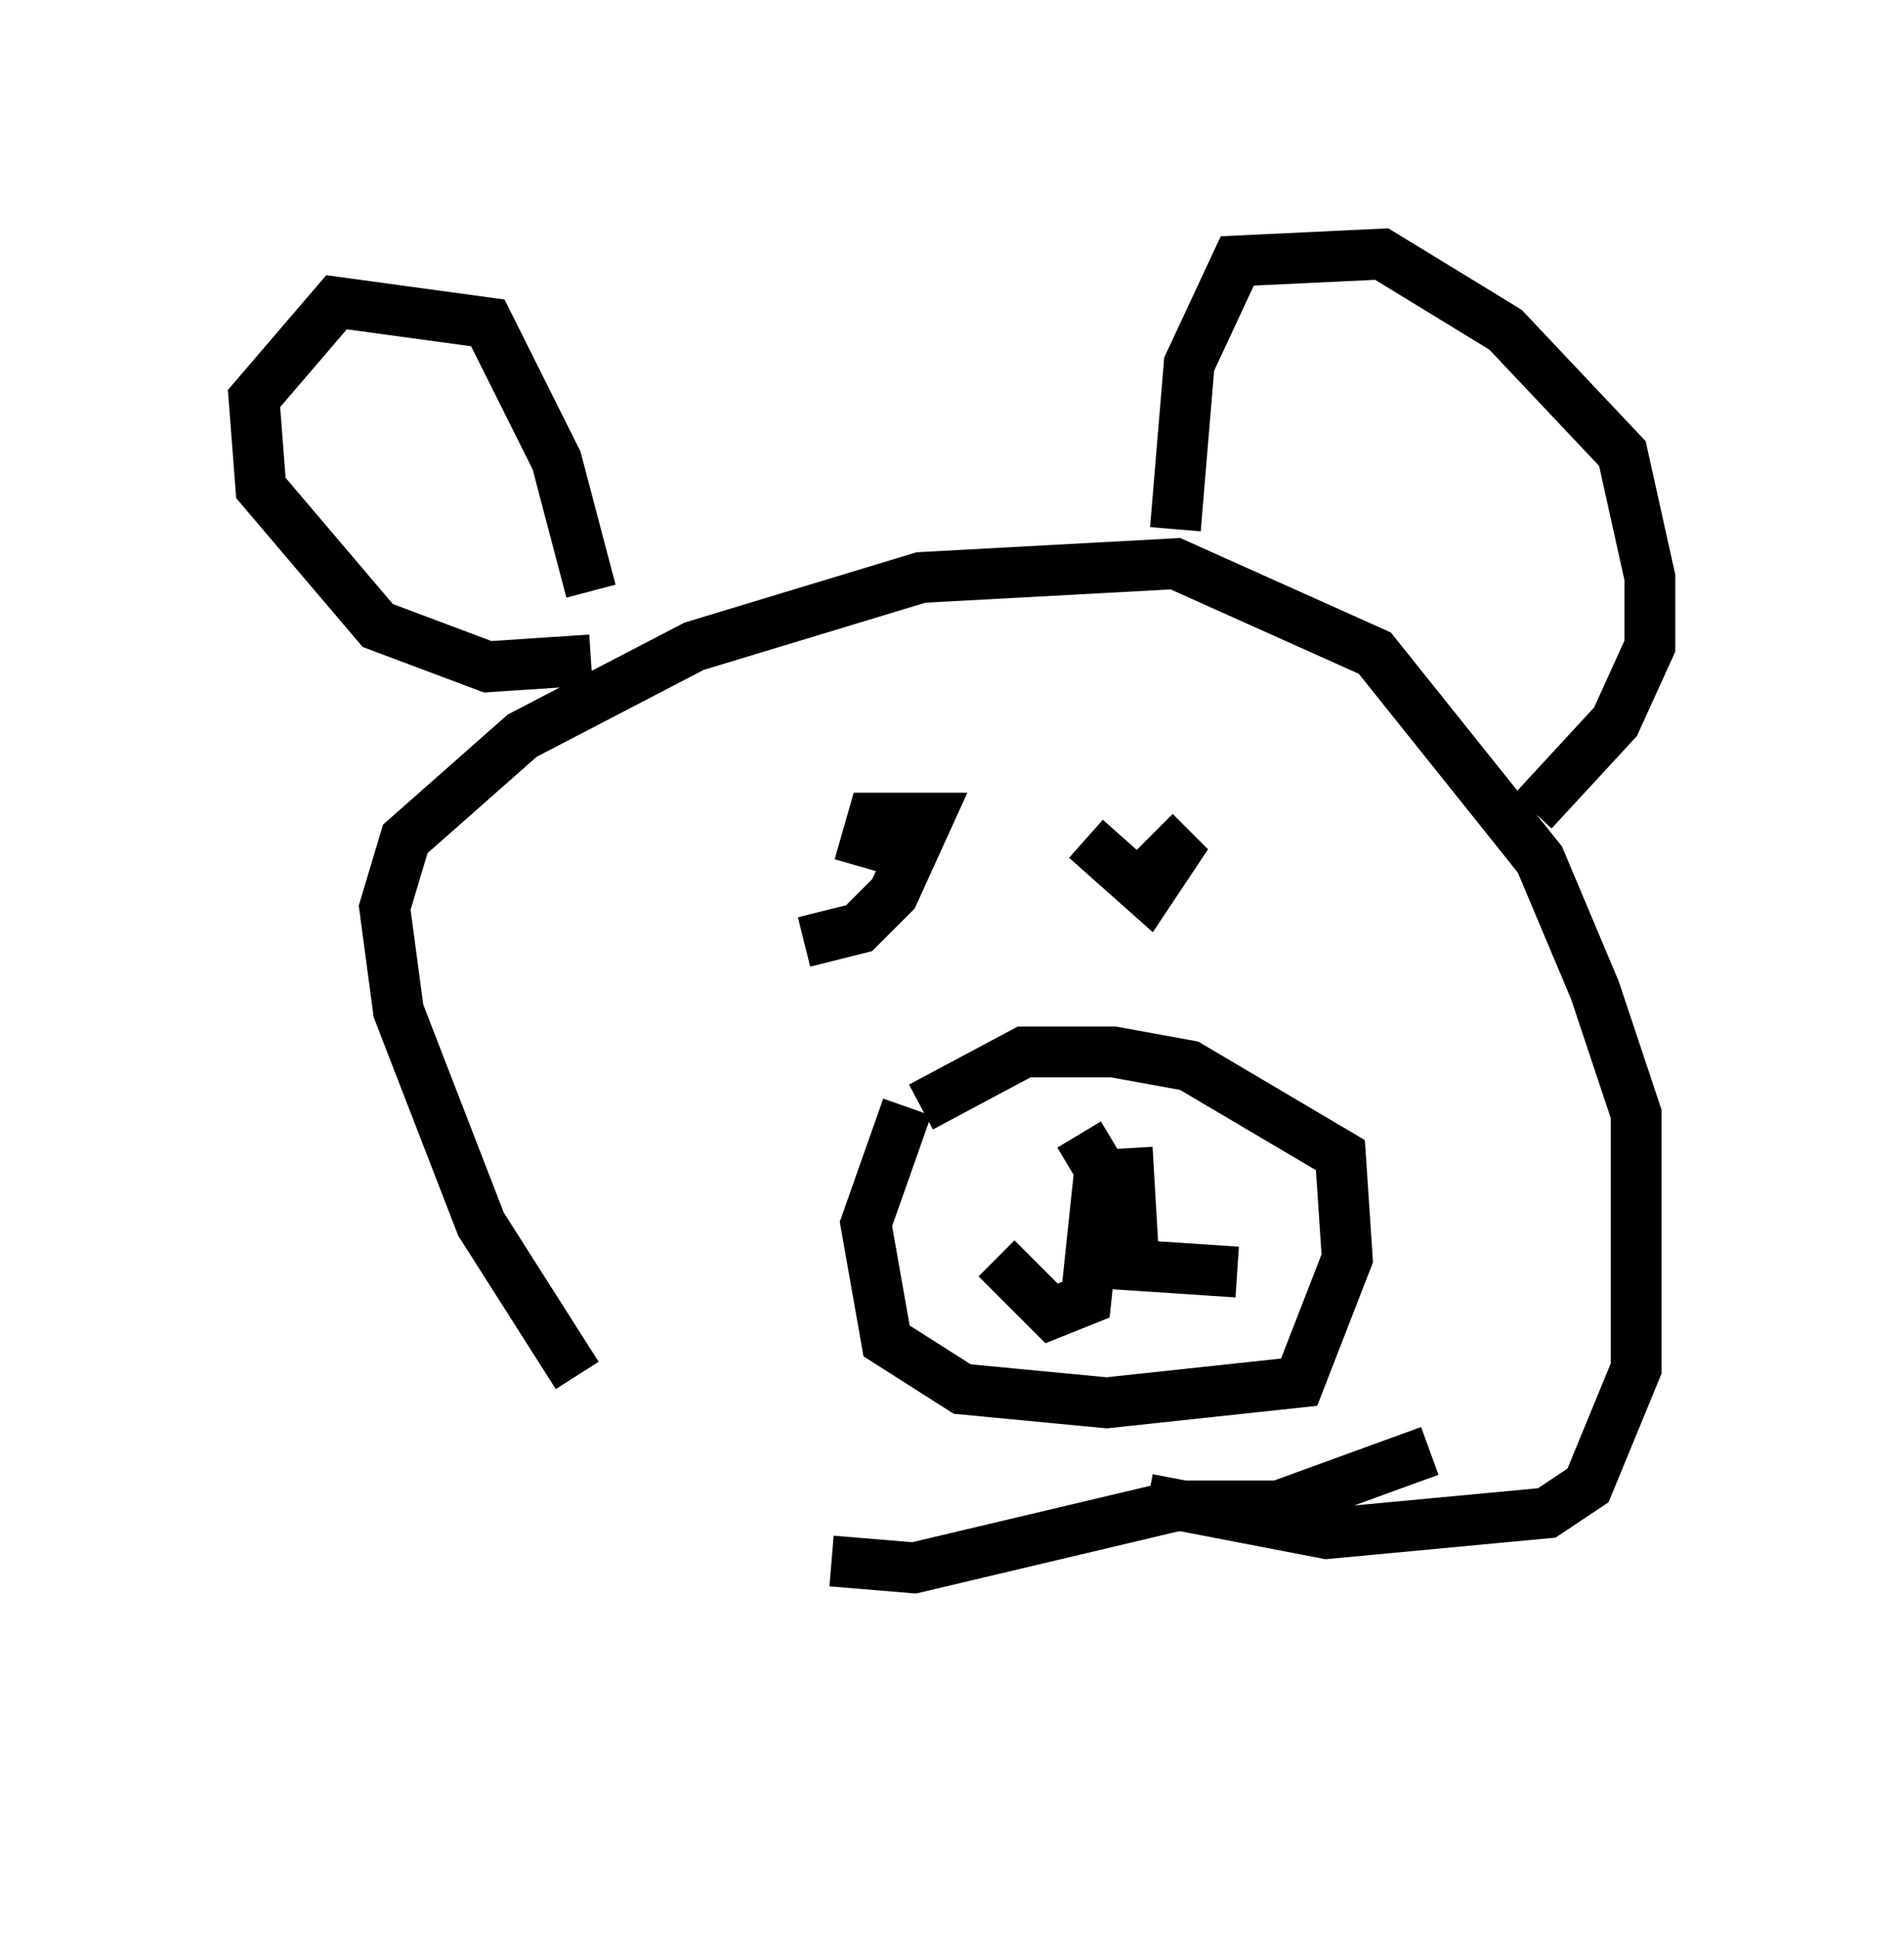 <?xml version="1.0" encoding="utf-8" ?>
<svg baseProfile="full" height="38.146" version="1.1" width="37.469" xmlns="http://www.w3.org/2000/svg" xmlns:ev="http://www.w3.org/2001/xml-events" xmlns:xlink="http://www.w3.org/1999/xlink"><defs /><rect fill="white" height="38.146" width="37.469" x="0" y="0" /><path d="M20.155, 33.146 m-8.796, -6.089 l-1.894, -2.977 -1.624, -4.195 l-0.271, -2.03 0.406, -1.353 l2.3, -2.03 3.383, -1.759 l4.465, -1.353 5.007, -0.271 l3.924, 1.759 3.248, 4.059 l1.083, 2.571 0.812, 2.436 l0.0, 5.007 -0.947, 2.3 l-0.812, 0.541 -4.33, 0.406 l-3.518, -0.677 m-10.961, -17.862 l-0.677, -2.571 -1.353, -2.706 l-2.977, -0.406 -1.624, 1.894 l0.135, 1.759 2.3, 2.706 l2.165, 0.812 2.03, -0.135 m11.502, -2.571 l0.271, -3.248 0.947, -2.03 l2.842, -0.135 2.436, 1.488 l2.3, 2.436 0.541, 2.436 l0.0, 1.353 -0.677, 1.488 l-1.624, 1.759 m-2.03, 12.584 l-2.977, 1.083 -2.03, 0.0 l-5.142, 1.218 -1.624, -0.135 m-0.541, -12.178 l1.083, -0.271 0.677, -0.677 l0.677, -1.488 -1.083, 0.0 l-0.271, 0.947 m4.465, -0.541 l1.218, 1.083 0.541, -0.812 l-0.406, -0.406 m-4.871, 5.413 l-0.812, 2.3 0.406, 2.3 l1.488, 0.947 2.842, 0.271 l3.789, -0.406 0.947, -2.436 l-0.135, -2.03 -2.977, -1.759 l-1.488, -0.271 -1.759, 0.0 l-2.03, 1.083 m3.112, 0.541 l0.406, 0.677 -0.271, 2.571 l-0.677, 0.271 -1.083, -1.083 m2.571, -2.165 l0.135, 2.3 2.03, 0.135 " fill="none" stroke="black" stroke-width="1" /></svg>